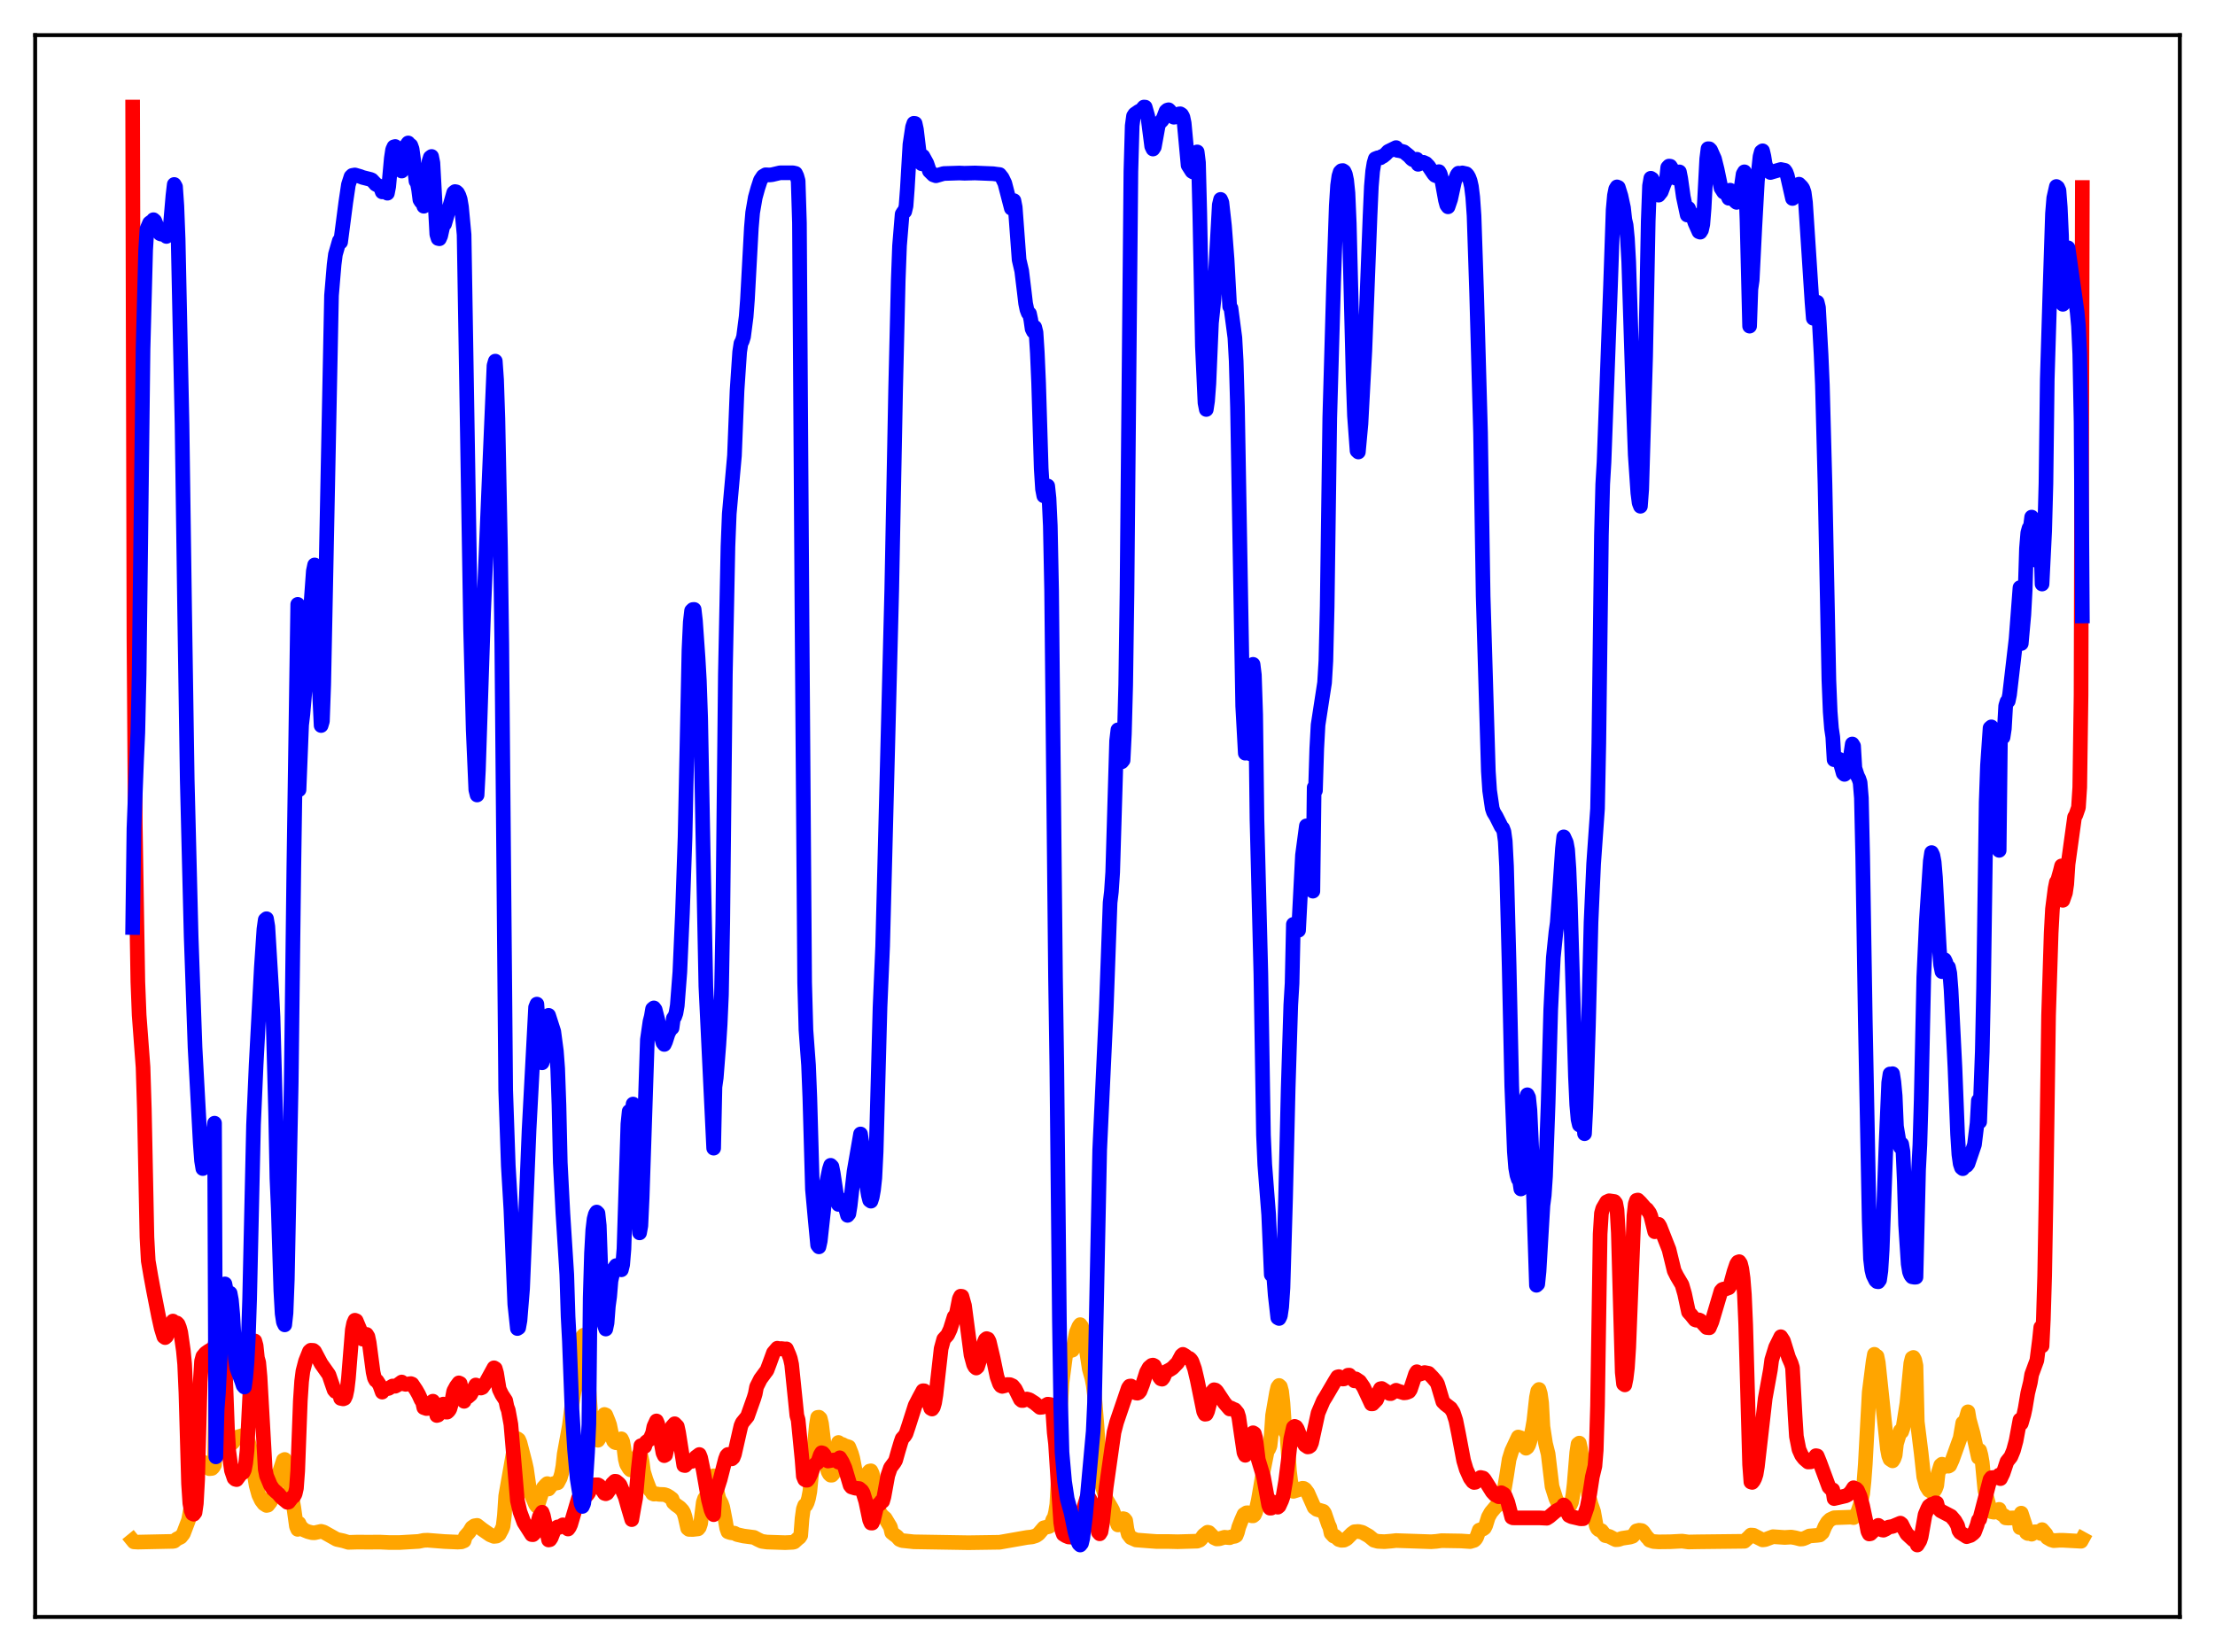 <?xml version="1.0" encoding="utf-8" standalone="no"?>
<!DOCTYPE svg PUBLIC "-//W3C//DTD SVG 1.1//EN"
  "http://www.w3.org/Graphics/SVG/1.1/DTD/svg11.dtd">
<svg xmlns:xlink="http://www.w3.org/1999/xlink" width="453.6pt" height="338.4pt" viewBox="0 0 453.6 338.4" xmlns="http://www.w3.org/2000/svg" version="1.1">
 <defs>
  <style type="text/css">*{stroke-linejoin: round; stroke-linecap: butt}</style>
 </defs>
 <g id="figure_1">
  <g id="patch_1">
   <path d="M 0 338.4 
L 453.6 338.4 
L 453.6 0 
L 0 0 
z
" style="fill: #ffffff"/>
  </g>
  <g id="axes_1">
   <g id="patch_2">
    <path d="M 7.2 331.2 
L 446.4 331.2 
L 446.4 7.2 
L 7.2 7.2 
z
" style="fill: #ffffff"/>
   </g>
   <g id="matplotlib.axis_1"/>
   <g id="matplotlib.axis_2"/>
   <g id="line2d_1">
    <path d="M 27.164 315.503 
L 27.43 315.828 
L 28.228 315.874 
L 35.415 315.724 
L 35.681 315.672 
L 36.214 315.235 
L 37.012 314.839 
L 37.545 314.172 
L 38.609 311.379 
L 40.473 301.361 
L 41.005 299.925 
L 41.271 299.549 
L 41.537 299.445 
L 41.804 299.617 
L 42.07 299.651 
L 42.602 300.383 
L 42.868 300.835 
L 43.401 300.78 
L 43.667 300.518 
L 43.933 300.035 
L 44.199 283.684 
L 45.264 288.161 
L 46.063 294.961 
L 46.595 295.637 
L 47.393 295.622 
L 47.66 295.501 
L 48.458 294.406 
L 49.789 294.011 
L 50.055 294.007 
L 50.588 294.62 
L 50.854 295.268 
L 51.12 296.24 
L 52.451 304.265 
L 52.983 306.192 
L 53.516 307.315 
L 54.048 308.023 
L 54.58 308.366 
L 54.847 308.311 
L 55.379 307.638 
L 55.911 306.471 
L 56.444 304.11 
L 56.71 302.843 
L 56.976 302.316 
L 58.041 299.078 
L 58.307 298.945 
L 58.573 299.692 
L 60.17 308.817 
L 60.703 312.657 
L 60.969 313.265 
L 61.235 312.03 
L 61.501 312.651 
L 62.3 313.414 
L 63.098 313.74 
L 63.897 313.946 
L 64.429 313.966 
L 65.76 313.671 
L 66.292 313.821 
L 68.954 315.314 
L 70.285 315.603 
L 71.35 315.925 
L 73.213 315.872 
L 75.609 315.888 
L 77.738 315.869 
L 79.601 315.955 
L 81.731 315.965 
L 85.724 315.734 
L 86.788 315.516 
L 87.587 315.488 
L 91.047 315.758 
L 92.378 315.815 
L 93.709 315.873 
L 94.508 315.826 
L 95.04 315.612 
L 95.306 314.697 
L 96.105 313.788 
L 96.637 312.9 
L 97.169 312.532 
L 97.702 312.447 
L 98.767 313.28 
L 100.364 314.387 
L 101.162 314.706 
L 101.695 314.649 
L 102.227 314.285 
L 102.759 313.295 
L 103.025 312.657 
L 103.292 310.43 
L 103.558 306.418 
L 104.623 300.379 
L 105.421 295.826 
L 105.953 294.702 
L 106.22 294.897 
L 106.486 295.524 
L 107.551 299.646 
L 107.817 300.846 
L 108.349 304.554 
L 108.615 305.7 
L 109.68 308.171 
L 109.946 308.524 
L 110.212 308.081 
L 111.277 304.723 
L 111.809 304.132 
L 112.076 303.894 
L 112.342 304.994 
L 112.874 304.286 
L 113.407 303.877 
L 114.205 303.733 
L 114.737 302.728 
L 115.004 301.808 
L 115.27 300.338 
L 115.536 297.854 
L 116.601 291.99 
L 117.133 287.709 
L 117.665 284.357 
L 118.464 279.884 
L 119.263 273.805 
L 119.529 273.492 
L 119.795 274.532 
L 120.061 277.207 
L 121.126 291.732 
L 122.191 294.711 
L 122.457 295.012 
L 122.723 294.592 
L 123.255 292.072 
L 123.521 290.334 
L 123.788 289.725 
L 124.054 289.833 
L 124.586 291.132 
L 124.852 291.879 
L 125.385 294.493 
L 125.651 295.179 
L 125.917 295.439 
L 126.183 295.531 
L 127.248 294.716 
L 127.514 295.251 
L 127.78 296.711 
L 128.047 298.857 
L 128.313 299.916 
L 128.845 300.805 
L 129.111 301.077 
L 129.644 300.592 
L 130.442 298.729 
L 130.708 298.092 
L 130.975 297.756 
L 131.241 298.158 
L 131.507 299.407 
L 131.773 301.407 
L 132.305 303.126 
L 133.104 305.207 
L 133.37 305.467 
L 133.636 305.936 
L 133.903 306.047 
L 134.435 306.002 
L 134.967 306.091 
L 136.032 306.132 
L 136.564 306.311 
L 137.097 306.635 
L 137.629 307.036 
L 137.895 307.771 
L 138.428 308.251 
L 139.226 308.815 
L 139.759 309.384 
L 140.025 309.854 
L 140.291 310.689 
L 140.823 313.057 
L 141.089 313.271 
L 141.888 313.289 
L 142.953 313.166 
L 143.219 312.839 
L 143.485 312.04 
L 144.017 307.737 
L 144.284 306.958 
L 145.082 305.921 
L 145.881 302.721 
L 146.147 302.295 
L 146.413 304.02 
L 146.679 304.762 
L 147.212 306.97 
L 147.744 307.957 
L 148.01 308.73 
L 148.543 311.457 
L 148.809 313.009 
L 149.075 313.761 
L 149.607 313.942 
L 150.406 314.051 
L 150.938 314.329 
L 152.269 314.63 
L 154.399 314.908 
L 155.197 315.338 
L 155.996 315.714 
L 157.06 315.865 
L 160.787 315.987 
L 162.384 315.912 
L 162.65 315.836 
L 163.449 315.112 
L 163.715 314.916 
L 163.981 314.507 
L 164.247 311.026 
L 164.513 309.101 
L 164.78 308.36 
L 165.046 308.304 
L 165.312 307.773 
L 165.578 306.907 
L 165.844 305.516 
L 167.175 291.952 
L 167.441 290.326 
L 167.708 290.287 
L 167.974 290.537 
L 168.24 291.61 
L 169.305 300.338 
L 169.571 301.423 
L 169.837 301.915 
L 170.103 302.169 
L 170.369 302.166 
L 170.636 301.873 
L 170.902 300.975 
L 171.7 295.47 
L 171.967 296.249 
L 172.233 295.923 
L 172.499 295.86 
L 173.031 296.14 
L 173.83 296.389 
L 174.362 297.733 
L 174.628 298.653 
L 175.693 304.118 
L 176.225 304.899 
L 176.492 304.689 
L 176.758 304.302 
L 177.29 302.993 
L 177.823 301.619 
L 178.089 301.323 
L 178.355 301.273 
L 178.621 301.822 
L 178.887 302.827 
L 179.42 306.015 
L 179.952 309.171 
L 180.218 309.941 
L 180.751 310.572 
L 181.283 311.006 
L 182.348 312.788 
L 182.614 313.924 
L 183.146 314.345 
L 183.679 314.736 
L 184.211 315.337 
L 184.743 315.558 
L 187.139 315.814 
L 198.319 315.998 
L 204.707 315.906 
L 210.297 314.924 
L 211.361 314.808 
L 212.16 314.561 
L 212.692 314.195 
L 213.757 312.943 
L 214.822 312.687 
L 215.088 312.506 
L 215.354 312.015 
L 215.62 311.244 
L 215.887 310.875 
L 216.153 309.815 
L 216.419 308.168 
L 216.685 303.385 
L 217.217 287.511 
L 217.484 283.207 
L 218.282 277.181 
L 218.548 276.726 
L 218.815 276.79 
L 219.613 276.553 
L 219.879 275.658 
L 220.412 272.945 
L 220.944 271.682 
L 221.21 271.331 
L 221.476 271.683 
L 221.743 272.491 
L 222.275 275.319 
L 223.073 280.414 
L 223.606 282.301 
L 223.872 283.715 
L 224.138 285.85 
L 224.671 292.378 
L 225.203 300.65 
L 225.735 304.517 
L 226.268 306.144 
L 226.534 307.058 
L 227.599 308.867 
L 227.865 309.361 
L 228.929 312.361 
L 229.196 312.27 
L 229.462 312.009 
L 229.994 311.067 
L 230.26 311.137 
L 230.527 311.467 
L 230.793 313.258 
L 231.059 314.264 
L 231.591 314.961 
L 232.656 315.437 
L 235.584 315.663 
L 236.915 315.758 
L 239.044 315.748 
L 241.174 315.799 
L 245.167 315.683 
L 245.699 315.482 
L 245.965 315.227 
L 246.497 314.471 
L 247.296 313.852 
L 247.562 313.907 
L 248.627 314.979 
L 249.159 315.228 
L 249.692 315.195 
L 250.756 314.881 
L 251.821 314.973 
L 252.087 314.812 
L 252.886 314.675 
L 253.152 314.526 
L 253.418 313.841 
L 253.684 312.793 
L 254.217 311.423 
L 254.749 310.211 
L 255.281 309.872 
L 255.548 309.864 
L 256.08 310.203 
L 256.346 310.488 
L 256.612 310.5 
L 256.879 310.283 
L 257.145 309.703 
L 257.677 307.296 
L 258.742 301.084 
L 259.54 297.069 
L 259.807 296.81 
L 260.073 296.199 
L 260.339 293.879 
L 260.605 289.907 
L 261.404 285.27 
L 261.67 284.149 
L 261.936 283.792 
L 262.202 284.035 
L 262.468 285.03 
L 262.735 287.409 
L 263.001 291.367 
L 263.267 293.379 
L 263.533 293.397 
L 264.065 301.331 
L 264.332 303.521 
L 264.864 305.48 
L 265.929 305.15 
L 266.727 304.848 
L 266.993 304.877 
L 267.26 305.056 
L 267.792 305.76 
L 269.123 308.769 
L 269.655 309.176 
L 270.986 309.574 
L 271.252 309.945 
L 272.051 312.282 
L 272.317 312.822 
L 272.583 314.065 
L 273.116 314.643 
L 273.382 314.645 
L 274.18 315.357 
L 274.713 315.51 
L 275.245 315.472 
L 275.777 315.199 
L 276.842 314.14 
L 277.375 313.752 
L 278.173 313.694 
L 278.972 313.869 
L 280.303 314.622 
L 281.367 315.496 
L 282.166 315.719 
L 283.497 315.783 
L 284.828 315.676 
L 285.892 315.558 
L 293.079 315.8 
L 294.144 315.721 
L 295.209 315.577 
L 299.201 315.643 
L 301.065 315.767 
L 301.863 315.529 
L 302.129 315.306 
L 302.396 314.885 
L 302.928 313.421 
L 303.46 313.236 
L 303.727 313.177 
L 303.993 312.977 
L 304.259 312.451 
L 304.791 310.743 
L 305.324 309.793 
L 306.388 308.525 
L 307.187 308.039 
L 307.985 305.488 
L 308.518 302.327 
L 309.05 298.911 
L 309.583 297.194 
L 310.913 294.35 
L 311.446 294.52 
L 311.712 295.666 
L 312.511 296.647 
L 312.777 296.443 
L 313.043 295.982 
L 313.309 295.168 
L 313.841 292.606 
L 314.108 291.057 
L 314.64 286.229 
L 314.906 284.927 
L 315.172 284.61 
L 315.439 285.486 
L 315.705 287.374 
L 315.971 292.228 
L 316.503 295.678 
L 317.036 297.822 
L 317.834 304.48 
L 318.633 307.001 
L 319.165 308.091 
L 320.23 309.285 
L 320.496 309.33 
L 321.028 308.797 
L 321.561 308.275 
L 321.827 307.699 
L 322.093 306.306 
L 322.359 303.994 
L 322.892 297.516 
L 323.158 295.8 
L 323.424 295.595 
L 323.69 296.811 
L 324.223 300.739 
L 324.489 300.392 
L 325.287 306.124 
L 325.82 308.1 
L 326.352 309.601 
L 326.884 312.565 
L 327.151 313.097 
L 327.417 313.34 
L 327.949 313.521 
L 328.748 314.543 
L 329.546 314.707 
L 330.345 315.128 
L 330.877 315.382 
L 331.409 315.353 
L 332.208 315.093 
L 333.805 314.852 
L 334.337 314.68 
L 334.604 314.398 
L 335.136 313.574 
L 335.668 313.442 
L 336.201 313.512 
L 336.467 313.717 
L 337.265 314.862 
L 337.532 315.096 
L 337.798 315.482 
L 338.596 315.753 
L 339.661 315.827 
L 342.057 315.8 
L 344.452 315.672 
L 345.783 315.852 
L 347.647 315.815 
L 357.229 315.706 
L 358.028 314.975 
L 358.56 314.425 
L 359.092 314.468 
L 360.157 315.025 
L 360.956 315.425 
L 361.488 315.362 
L 363.085 314.763 
L 365.481 314.924 
L 366.812 314.845 
L 367.61 314.982 
L 368.675 315.252 
L 369.207 315.218 
L 369.74 315.012 
L 370.538 314.623 
L 372.135 314.49 
L 372.668 314.417 
L 373.2 313.938 
L 373.732 312.656 
L 374.265 311.762 
L 374.797 311.263 
L 375.596 310.888 
L 379.056 310.759 
L 379.588 310.859 
L 380.387 309.867 
L 380.919 308.296 
L 381.452 305.972 
L 381.718 303.485 
L 381.984 299.943 
L 382.783 285.193 
L 383.581 278.911 
L 383.847 277.405 
L 384.113 277.878 
L 384.38 277.823 
L 384.646 279.11 
L 386.509 296.773 
L 386.775 298.189 
L 387.041 298.881 
L 387.574 299.234 
L 387.84 298.809 
L 388.106 298.074 
L 388.372 295.722 
L 389.171 293.061 
L 389.437 293.264 
L 389.703 292.502 
L 390.502 287.46 
L 391.3 279.256 
L 391.567 278.187 
L 391.833 278.05 
L 392.099 278.53 
L 392.365 279.748 
L 392.631 291.221 
L 393.43 297.643 
L 393.962 302.522 
L 394.495 304.416 
L 395.027 305.275 
L 395.559 305.569 
L 396.092 305.388 
L 396.358 304.968 
L 396.624 304.262 
L 396.89 301.865 
L 397.423 300.135 
L 397.689 299.913 
L 397.955 300.294 
L 398.221 300.401 
L 398.753 300.18 
L 399.02 300.319 
L 399.286 300.166 
L 399.818 298.993 
L 401.415 294.553 
L 401.948 291.462 
L 402.214 291.976 
L 403.012 289.188 
L 403.279 290.787 
L 404.077 293.677 
L 405.142 298.532 
L 405.408 297.092 
L 405.674 298.078 
L 405.94 299.579 
L 406.473 305.25 
L 407.537 309.213 
L 407.804 309.652 
L 408.336 309.752 
L 408.868 309.511 
L 409.401 309.167 
L 409.667 309.997 
L 410.465 310.492 
L 410.732 310.914 
L 411.264 310.953 
L 412.861 310.895 
L 413.393 311.036 
L 413.66 312.908 
L 413.926 309.943 
L 414.724 312.388 
L 414.991 313.942 
L 415.257 314.111 
L 415.789 313.982 
L 416.055 314.258 
L 416.321 314.107 
L 416.588 313.769 
L 417.386 313.736 
L 417.652 313.803 
L 417.919 314.112 
L 418.185 313.32 
L 418.983 314.25 
L 419.249 314.957 
L 420.048 315.419 
L 420.58 315.578 
L 421.645 315.506 
L 422.444 315.498 
L 426.17 315.702 
L 426.436 315.219 
L 426.436 315.219 
" clip-path="url(#p7ef2885927)" style="fill: none; stroke: #ffa500; stroke-width: 3; stroke-linecap: square"/>
   </g>
   <g id="line2d_2">
    <path d="M 27.164 21.927 
L 27.43 130.677 
L 27.696 168.628 
L 28.228 201.077 
L 28.495 207.927 
L 29.293 218.599 
L 29.559 227.158 
L 30.092 253.429 
L 30.358 258.255 
L 30.89 261.381 
L 31.423 264.266 
L 32.487 269.691 
L 33.02 272.076 
L 33.552 273.799 
L 33.818 273.988 
L 34.084 273.748 
L 35.415 270.597 
L 35.681 271.317 
L 35.948 270.992 
L 36.214 270.986 
L 36.48 271.252 
L 36.746 271.922 
L 37.012 272.908 
L 37.545 276.62 
L 37.811 279.417 
L 38.077 285.36 
L 38.609 303.894 
L 38.876 307.903 
L 39.142 309.372 
L 39.408 310.045 
L 39.674 310.168 
L 39.94 309.816 
L 40.207 307.938 
L 40.473 303.092 
L 41.005 283.102 
L 41.271 278.809 
L 41.537 277.836 
L 42.07 277.194 
L 42.602 276.816 
L 43.135 276.491 
L 43.933 275.995 
L 44.199 274.415 
L 44.732 273.884 
L 45.264 273.446 
L 45.53 273.612 
L 45.796 274.837 
L 46.063 278.694 
L 46.595 292.928 
L 46.861 297.326 
L 47.393 301.191 
L 47.926 302.769 
L 48.192 303.005 
L 48.458 303.072 
L 49.257 301.986 
L 49.789 301.612 
L 50.055 301.06 
L 50.321 299.655 
L 50.588 297.153 
L 51.652 275.729 
L 51.919 274.638 
L 52.185 274.675 
L 52.451 275.633 
L 52.717 278.15 
L 52.983 279.082 
L 53.249 282.007 
L 54.314 300.923 
L 54.58 302.294 
L 55.379 304.209 
L 55.911 305.006 
L 56.444 305.515 
L 56.976 305.957 
L 57.508 306.605 
L 58.307 307.283 
L 58.839 307.724 
L 59.105 307.679 
L 59.904 306.633 
L 60.17 306.49 
L 60.436 306.014 
L 60.703 304.858 
L 60.969 301.274 
L 61.501 286.949 
L 61.767 282.949 
L 62.033 280.855 
L 62.566 278.804 
L 63.364 276.811 
L 63.631 276.577 
L 64.163 276.603 
L 64.429 276.828 
L 65.76 279.337 
L 67.357 281.601 
L 67.889 283.178 
L 68.422 284.709 
L 68.688 285.024 
L 69.487 285.304 
L 69.753 286.429 
L 70.285 286.54 
L 70.551 286.439 
L 70.817 285.86 
L 71.084 284.604 
L 71.35 282.364 
L 72.148 272.399 
L 72.415 271.059 
L 72.681 270.427 
L 72.947 270.528 
L 73.745 272.427 
L 74.012 273.819 
L 74.278 274.31 
L 74.544 274.162 
L 75.076 273.333 
L 75.343 273.777 
L 75.609 275.03 
L 76.407 281.064 
L 76.673 282.24 
L 76.94 282.739 
L 77.206 282.855 
L 77.738 283.673 
L 78.271 285.151 
L 78.537 284.701 
L 79.069 284.506 
L 79.601 284.389 
L 80.4 283.898 
L 80.932 283.949 
L 81.465 283.666 
L 82.263 283.084 
L 82.529 283.428 
L 83.062 283.558 
L 84.127 283.405 
L 84.393 283.505 
L 85.191 284.693 
L 85.724 285.629 
L 86.256 286.784 
L 86.522 287.114 
L 86.788 288.329 
L 87.321 288.517 
L 87.587 288.496 
L 87.853 288.3 
L 88.652 287.008 
L 88.918 287.429 
L 89.45 289.941 
L 89.716 289.866 
L 90.781 287.606 
L 91.047 288.933 
L 91.313 289.251 
L 91.58 289.254 
L 91.846 289.019 
L 92.112 288.625 
L 92.378 287.736 
L 92.911 284.947 
L 93.443 283.97 
L 93.975 283.259 
L 94.241 283.385 
L 95.04 287.041 
L 95.306 286.282 
L 95.572 286.084 
L 95.839 286.11 
L 96.371 285.655 
L 97.436 283.689 
L 97.702 283.812 
L 98.234 284.29 
L 98.5 284.321 
L 98.767 284.209 
L 99.565 283.083 
L 101.162 280.17 
L 101.428 280.33 
L 101.695 281.265 
L 102.227 284.539 
L 102.759 285.645 
L 103.558 286.873 
L 103.824 288.153 
L 104.09 288.851 
L 104.623 291.755 
L 105.953 307.369 
L 106.486 309.667 
L 107.284 311.826 
L 108.881 314.335 
L 109.148 314.355 
L 109.414 314.093 
L 109.68 313.576 
L 110.479 310.584 
L 111.011 309.75 
L 111.277 310.473 
L 112.342 315.441 
L 112.608 315.385 
L 112.874 314.998 
L 113.407 313.64 
L 113.939 312.917 
L 114.205 312.759 
L 114.471 312.867 
L 115.27 312.338 
L 115.802 312.807 
L 116.335 313.199 
L 116.601 312.836 
L 116.867 312.255 
L 118.464 306.868 
L 118.996 306.615 
L 119.529 306.637 
L 119.795 306.675 
L 120.327 306.11 
L 120.593 305.701 
L 120.86 304.876 
L 121.658 304.149 
L 122.457 304.143 
L 122.723 304.291 
L 123.788 305.893 
L 124.054 305.975 
L 124.32 305.849 
L 124.852 305.077 
L 125.385 303.93 
L 125.917 303.409 
L 126.183 303.435 
L 126.716 303.871 
L 126.982 304.173 
L 128.047 306.669 
L 128.579 308.583 
L 129.377 311.274 
L 129.91 308.243 
L 130.176 306.83 
L 130.708 300.917 
L 131.241 296.125 
L 131.507 296.344 
L 131.773 296.238 
L 132.039 296.274 
L 132.305 295.402 
L 133.104 294.775 
L 133.636 293.54 
L 133.903 292.219 
L 134.435 291.055 
L 134.701 291.671 
L 135.766 297.607 
L 136.032 298.168 
L 136.298 298.021 
L 137.097 294.46 
L 137.363 292.986 
L 137.629 292.227 
L 138.161 291.629 
L 138.694 292.171 
L 138.96 293.383 
L 140.025 300.145 
L 140.291 300.197 
L 141.089 299.366 
L 141.622 299.357 
L 141.888 299.278 
L 142.42 298.533 
L 143.219 297.934 
L 143.485 298.605 
L 144.017 301.16 
L 145.082 307.233 
L 145.615 309.29 
L 145.881 309.916 
L 146.147 310.257 
L 146.413 306.019 
L 146.945 304.7 
L 147.478 303.041 
L 148.543 298.894 
L 148.809 298.193 
L 149.075 297.918 
L 149.873 298.819 
L 150.14 298.565 
L 150.406 297.879 
L 151.471 293.187 
L 151.737 292.051 
L 152.003 291.434 
L 153.068 290.132 
L 154.399 286.373 
L 154.665 285.486 
L 154.931 284.081 
L 155.729 282.49 
L 156.794 281.04 
L 157.06 280.702 
L 157.593 279.283 
L 158.391 277.094 
L 159.19 276.157 
L 159.722 276.317 
L 159.988 276.223 
L 160.787 276.322 
L 161.053 276.291 
L 161.585 277.528 
L 161.852 278.28 
L 162.118 279.489 
L 162.916 287.277 
L 163.183 289.938 
L 163.449 290.852 
L 164.247 298.969 
L 164.513 302.405 
L 164.78 303.048 
L 165.046 303.197 
L 165.312 303.197 
L 165.578 302.896 
L 166.111 301.766 
L 166.643 300.35 
L 166.909 299.983 
L 167.441 299.584 
L 167.974 298.029 
L 168.24 297.569 
L 168.506 297.65 
L 168.772 297.95 
L 169.305 299.016 
L 169.571 299.272 
L 170.636 299.068 
L 171.168 299.035 
L 171.434 299.202 
L 171.7 299.5 
L 171.967 298.602 
L 172.499 299.467 
L 173.031 300.669 
L 174.096 304.251 
L 174.362 304.583 
L 175.161 304.829 
L 175.959 304.905 
L 176.492 305.357 
L 176.758 305.799 
L 177.29 307.541 
L 178.089 311.361 
L 178.355 311.971 
L 178.621 311.98 
L 178.887 311.337 
L 179.42 309.092 
L 179.686 308.378 
L 179.952 308.099 
L 180.218 308.056 
L 180.484 307.504 
L 180.751 307.513 
L 181.017 306.599 
L 181.815 302.219 
L 182.348 300.653 
L 183.146 299.579 
L 183.412 299.124 
L 183.945 297.231 
L 184.477 295.451 
L 184.743 294.687 
L 185.276 294.093 
L 185.542 293.658 
L 186.074 292.057 
L 187.405 287.893 
L 188.204 286.342 
L 189.002 284.87 
L 189.268 284.881 
L 189.535 285.288 
L 190.599 288.475 
L 190.865 288.619 
L 191.132 288.244 
L 191.398 287.33 
L 191.664 285.698 
L 192.729 276.246 
L 193.261 274.308 
L 194.06 273.424 
L 194.592 272.281 
L 195.391 269.727 
L 195.657 269.59 
L 195.923 268.717 
L 196.455 266.032 
L 196.721 265.501 
L 196.988 265.538 
L 197.52 267.421 
L 198.319 273.487 
L 198.851 277.559 
L 199.383 279.515 
L 199.649 279.989 
L 199.916 280.219 
L 200.182 279.983 
L 200.714 278.329 
L 201.513 275.037 
L 201.779 274.401 
L 202.045 274.19 
L 202.311 274.279 
L 202.577 274.784 
L 203.376 278.167 
L 204.175 282.012 
L 204.707 283.49 
L 204.973 283.854 
L 205.239 283.977 
L 205.772 283.847 
L 206.304 283.603 
L 206.836 283.622 
L 207.369 283.865 
L 207.901 284.506 
L 208.966 286.648 
L 209.232 286.873 
L 209.498 286.873 
L 210.297 286.565 
L 210.829 286.715 
L 211.894 287.395 
L 212.959 288.286 
L 213.491 288.237 
L 214.556 287.621 
L 215.088 287.697 
L 215.354 288.051 
L 215.62 289.508 
L 215.887 293.453 
L 216.153 295.696 
L 216.685 303.943 
L 217.217 311.847 
L 217.484 313.543 
L 217.75 314.271 
L 218.282 314.6 
L 218.815 314.822 
L 219.879 314.886 
L 220.412 313.82 
L 221.21 311.246 
L 222.541 306.903 
L 222.807 306.733 
L 223.073 306.878 
L 223.34 307.364 
L 223.872 309.274 
L 224.937 313.874 
L 225.203 314.18 
L 225.469 313.751 
L 225.735 312.184 
L 226.534 304.634 
L 228.131 293.387 
L 228.663 291.338 
L 231.059 284.307 
L 231.325 283.93 
L 231.591 283.894 
L 231.857 284.132 
L 232.656 285.331 
L 232.922 285.371 
L 233.188 285.254 
L 233.455 284.941 
L 233.987 283.58 
L 234.785 281.081 
L 235.318 280.122 
L 235.85 279.671 
L 236.116 279.618 
L 236.383 279.748 
L 236.915 280.895 
L 237.447 282.074 
L 237.713 282.428 
L 237.98 282.503 
L 238.246 282.175 
L 238.778 280.981 
L 239.577 280.553 
L 240.109 280.212 
L 241.174 279.12 
L 241.972 277.636 
L 242.239 277.416 
L 242.771 277.732 
L 243.303 278.205 
L 243.569 278.234 
L 243.836 278.479 
L 244.102 278.877 
L 244.634 280.379 
L 245.167 282.629 
L 246.497 289.156 
L 246.764 289.679 
L 247.03 289.647 
L 247.296 289.078 
L 248.361 284.968 
L 248.627 284.664 
L 248.893 284.727 
L 249.159 284.964 
L 250.756 287.376 
L 251.821 288.608 
L 252.087 288.402 
L 252.62 288.668 
L 252.886 288.765 
L 253.418 289.414 
L 253.684 290.258 
L 254.217 293.969 
L 254.749 297.551 
L 255.015 298.094 
L 255.281 297.7 
L 255.814 295.971 
L 256.346 293.704 
L 256.612 293.479 
L 256.879 293.648 
L 257.145 294.604 
L 257.677 298.968 
L 258.742 302.473 
L 259.807 308.308 
L 260.073 308.925 
L 260.339 308.914 
L 260.605 307.619 
L 261.404 308.463 
L 261.67 308.723 
L 261.936 308.503 
L 262.468 307.345 
L 262.735 306.574 
L 263.267 303.434 
L 263.799 299.256 
L 264.332 294.721 
L 264.864 292.37 
L 265.13 292.166 
L 265.396 292.284 
L 265.663 292.693 
L 266.461 294.719 
L 267.26 296.026 
L 267.792 296.383 
L 268.058 296.343 
L 268.324 296.153 
L 268.591 295.544 
L 269.921 289.441 
L 270.986 286.938 
L 271.519 286.079 
L 272.317 284.719 
L 273.382 282.902 
L 273.914 282.042 
L 274.18 281.979 
L 274.713 282.361 
L 274.979 282.472 
L 275.245 282.447 
L 275.511 282.268 
L 276.044 281.688 
L 276.31 281.671 
L 276.842 282.274 
L 277.375 282.853 
L 277.641 282.439 
L 278.439 282.973 
L 279.238 284.141 
L 280.835 287.568 
L 281.101 287.555 
L 281.9 286.728 
L 282.166 286.088 
L 282.432 284.974 
L 282.698 284.455 
L 282.964 284.412 
L 284.029 285.111 
L 284.561 285.446 
L 284.828 285.464 
L 285.36 285.126 
L 285.892 284.77 
L 286.425 284.976 
L 287.489 285.306 
L 288.022 285.252 
L 288.554 285.033 
L 288.82 284.639 
L 289.353 283.048 
L 289.885 281.417 
L 290.151 280.977 
L 290.417 281.584 
L 291.748 281.146 
L 292.547 281.299 
L 293.345 282.114 
L 294.144 283.044 
L 294.41 283.54 
L 295.475 287.115 
L 296.007 287.646 
L 297.072 288.464 
L 297.604 289.303 
L 298.137 290.943 
L 298.669 293.562 
L 299.734 299.19 
L 300.266 300.973 
L 301.065 302.755 
L 301.597 303.485 
L 301.863 303.661 
L 302.129 303.624 
L 303.194 302.633 
L 303.727 302.757 
L 303.993 303.045 
L 305.59 305.586 
L 306.122 306.158 
L 306.921 306.582 
L 307.187 306.56 
L 307.453 305.759 
L 307.985 306.066 
L 308.252 306.414 
L 308.784 307.742 
L 309.583 310.795 
L 309.849 310.914 
L 315.172 310.912 
L 316.769 310.988 
L 317.302 310.646 
L 318.633 309.513 
L 319.964 308.787 
L 320.23 308.27 
L 320.496 308.524 
L 321.295 310.414 
L 321.827 310.671 
L 323.69 311.104 
L 324.223 311.08 
L 325.021 308.741 
L 325.553 305.982 
L 326.086 302.514 
L 326.618 300.306 
L 326.884 297.063 
L 327.151 287.929 
L 327.683 252.775 
L 327.949 248.528 
L 328.215 247.563 
L 329.014 246.193 
L 329.546 245.955 
L 330.611 246.114 
L 330.877 246.457 
L 331.143 247.855 
L 331.409 252.529 
L 332.208 281.114 
L 332.474 283.48 
L 332.74 283.67 
L 333.007 282.357 
L 333.273 280.168 
L 333.539 276.038 
L 334.604 249.063 
L 334.87 246.635 
L 335.136 245.868 
L 335.402 245.808 
L 335.935 246.324 
L 336.999 247.551 
L 337.265 247.716 
L 337.798 248.448 
L 338.064 249.088 
L 338.863 252.304 
L 339.395 250.762 
L 339.661 250.776 
L 339.927 251.219 
L 341.791 255.956 
L 342.855 260.309 
L 343.388 261.371 
L 344.452 263.172 
L 344.985 265.022 
L 345.783 268.752 
L 346.316 269.335 
L 347.114 270.331 
L 347.38 270.423 
L 347.913 270.356 
L 348.179 270.47 
L 349.51 271.924 
L 350.042 271.976 
L 350.575 270.714 
L 352.438 264.443 
L 352.704 264.137 
L 352.97 264.038 
L 353.236 264.07 
L 354.035 263.779 
L 354.301 263.376 
L 355.1 260.477 
L 355.632 258.911 
L 355.898 258.526 
L 356.164 258.432 
L 356.431 258.84 
L 356.697 259.893 
L 356.963 261.821 
L 357.229 265.181 
L 357.495 271.335 
L 358.294 300.008 
L 358.56 303.565 
L 358.826 303.648 
L 359.092 303.321 
L 359.359 302.794 
L 359.625 301.982 
L 359.891 300.385 
L 361.488 286.44 
L 362.553 280.59 
L 362.819 278.544 
L 363.617 275.958 
L 364.682 273.805 
L 365.215 274.632 
L 365.747 276.342 
L 366.279 278.067 
L 366.812 279.268 
L 367.078 280.144 
L 367.61 290.012 
L 367.876 294.217 
L 368.409 296.905 
L 368.941 298.09 
L 369.473 298.781 
L 370.272 299.469 
L 370.804 299.44 
L 371.337 299.045 
L 371.869 298.172 
L 372.135 298.221 
L 372.668 299.538 
L 374.531 304.571 
L 375.063 305.113 
L 375.329 305.16 
L 375.596 306.959 
L 377.991 306.399 
L 378.524 306.114 
L 379.056 305.579 
L 379.588 304.738 
L 379.855 305.038 
L 380.121 304.977 
L 380.387 305.261 
L 380.919 306.458 
L 381.452 308.478 
L 382.25 312.264 
L 382.516 313.676 
L 382.783 314.212 
L 383.049 314.16 
L 383.847 313.385 
L 384.646 312.442 
L 384.912 312.63 
L 385.178 313.177 
L 385.444 313.396 
L 385.711 313.434 
L 386.243 313.18 
L 386.775 312.801 
L 387.574 312.663 
L 389.171 311.99 
L 389.437 312.205 
L 389.969 313.272 
L 390.502 314.216 
L 391.833 315.445 
L 392.099 315.536 
L 392.365 315.457 
L 392.631 316.473 
L 393.164 315.603 
L 393.43 314.768 
L 394.228 310.259 
L 394.761 309.005 
L 395.027 308.507 
L 395.559 308.137 
L 395.825 308.132 
L 396.358 307.825 
L 396.624 307.869 
L 396.89 308.899 
L 397.423 309.468 
L 399.552 310.581 
L 400.351 311.518 
L 400.883 312.468 
L 401.149 313.505 
L 401.415 313.903 
L 402.746 314.761 
L 403.545 314.501 
L 404.077 314.103 
L 404.343 313.818 
L 404.876 312.409 
L 405.142 311.395 
L 405.408 311.212 
L 407.537 303.036 
L 407.804 302.682 
L 408.336 302.63 
L 408.602 302.726 
L 409.135 302.453 
L 409.401 302.139 
L 409.667 302.875 
L 410.199 301.773 
L 410.998 299.388 
L 411.796 298.387 
L 412.329 297.092 
L 412.861 295.122 
L 413.66 290.838 
L 413.926 291.567 
L 414.458 289.733 
L 414.724 288.497 
L 415.257 285.33 
L 415.789 283.153 
L 416.055 281.546 
L 417.12 278.648 
L 417.652 274.447 
L 417.919 271.879 
L 418.185 275.691 
L 418.451 270.219 
L 418.717 261.362 
L 418.983 246.225 
L 419.516 208.001 
L 420.048 191.113 
L 420.314 186.179 
L 420.847 182.003 
L 421.113 180.687 
L 421.379 180.335 
L 421.911 178.435 
L 422.177 177.363 
L 422.444 184.419 
L 422.976 182.894 
L 423.242 181.084 
L 423.508 177.01 
L 424.839 167.373 
L 425.105 166.935 
L 425.638 165.397 
L 425.904 161.288 
L 426.17 142.375 
L 426.436 38.406 
L 426.436 38.406 
" clip-path="url(#p7ef2885927)" style="fill: none; stroke: #ff0000; stroke-width: 3; stroke-linecap: square"/>
   </g>
   <g id="line2d_3">
    <path d="M 27.164 189.986 
L 27.43 169.726 
L 27.962 155.906 
L 28.228 150.029 
L 28.495 137.977 
L 29.293 71.457 
L 29.825 51.233 
L 30.092 46.913 
L 30.624 45.68 
L 30.89 45.48 
L 31.156 45.57 
L 31.423 45 
L 31.689 45.233 
L 32.753 47.862 
L 33.02 47.962 
L 33.286 47.768 
L 33.552 48.084 
L 33.818 48.175 
L 34.084 48.432 
L 34.617 47.941 
L 34.883 46.203 
L 35.415 40.055 
L 35.681 37.783 
L 35.948 38.254 
L 36.214 42.079 
L 36.48 48.995 
L 37.279 86.987 
L 37.811 125.038 
L 38.343 159.787 
L 39.142 191.784 
L 39.94 214.523 
L 41.005 234.147 
L 41.271 237.754 
L 41.537 239.363 
L 41.804 238.901 
L 42.07 238.874 
L 42.602 236.375 
L 42.868 234.508 
L 43.667 232.446 
L 43.933 230.063 
L 44.199 298.414 
L 44.465 288.737 
L 44.732 285.334 
L 45.264 274.728 
L 45.796 265.891 
L 46.063 262.988 
L 46.329 264.336 
L 46.595 264.57 
L 46.861 265.2 
L 47.127 264.881 
L 47.393 266.287 
L 47.66 269.223 
L 48.192 278.219 
L 48.458 280.142 
L 48.991 281.587 
L 49.523 282.981 
L 49.789 283.803 
L 50.055 284.111 
L 50.321 282.158 
L 50.588 279.053 
L 50.854 274.09 
L 51.12 266.082 
L 51.919 230.392 
L 52.451 218.131 
L 53.516 198.193 
L 54.048 190.311 
L 54.314 188.407 
L 54.58 188.181 
L 54.847 189.764 
L 55.645 202.962 
L 55.911 208.304 
L 56.444 227.977 
L 56.71 241.355 
L 56.976 247.436 
L 57.508 264.345 
L 57.775 269.066 
L 58.041 270.824 
L 58.307 271.379 
L 58.573 268.95 
L 58.839 262.072 
L 59.638 221.786 
L 60.17 177.984 
L 60.969 123.792 
L 61.235 161.771 
L 61.767 148.482 
L 62.033 146.242 
L 63.098 133.979 
L 63.631 124.331 
L 64.163 116.986 
L 64.429 115.716 
L 64.695 120.561 
L 65.494 143.074 
L 65.76 148.61 
L 66.026 147.733 
L 66.292 140.237 
L 67.889 60.521 
L 68.422 54.192 
L 68.688 52.109 
L 69.487 49.33 
L 69.753 49.598 
L 70.817 41.417 
L 71.35 37.828 
L 71.882 36.177 
L 72.148 35.925 
L 72.681 35.832 
L 73.745 36.141 
L 74.278 36.346 
L 75.875 36.747 
L 76.141 36.862 
L 76.673 37.426 
L 76.94 37.739 
L 77.472 38.027 
L 77.738 38.214 
L 78.004 38.541 
L 78.271 39.308 
L 78.803 39.256 
L 79.335 39.576 
L 79.601 38.213 
L 80.134 32.401 
L 80.4 30.66 
L 80.666 30.078 
L 80.932 30.006 
L 81.199 30.636 
L 81.465 31.91 
L 81.731 34.331 
L 81.997 34.805 
L 82.263 35.04 
L 82.529 32.951 
L 82.796 32.573 
L 83.328 29.64 
L 83.594 29.28 
L 83.86 29.639 
L 84.127 29.78 
L 84.393 30.513 
L 84.659 32.451 
L 85.191 37.115 
L 85.457 37.467 
L 85.724 38.843 
L 85.99 40.915 
L 86.256 41.331 
L 86.522 41.257 
L 86.788 42.246 
L 87.055 41.3 
L 87.321 38.674 
L 87.587 34.798 
L 87.853 33.063 
L 88.119 32.233 
L 88.385 32.047 
L 88.652 33.351 
L 89.45 47.998 
L 89.716 48.847 
L 89.983 48.907 
L 90.249 48.302 
L 90.781 45.938 
L 91.047 45.882 
L 92.378 41.32 
L 92.911 39.457 
L 93.177 39.24 
L 93.443 39.293 
L 93.709 39.536 
L 93.975 40.041 
L 94.241 40.827 
L 94.508 42.381 
L 95.04 48.06 
L 96.371 128.864 
L 96.903 149.511 
L 97.436 161.773 
L 97.702 162.842 
L 97.968 157.841 
L 99.033 125.428 
L 100.364 93.521 
L 101.162 74.885 
L 101.428 73.969 
L 101.695 77.779 
L 101.961 85.738 
L 102.493 112.327 
L 102.759 131.831 
L 103.558 223.333 
L 104.09 238.763 
L 104.623 247.747 
L 105.421 267.169 
L 105.953 272.128 
L 106.22 271.961 
L 106.486 270.473 
L 107.018 263.963 
L 107.551 250.967 
L 108.349 231.417 
L 109.68 206.332 
L 109.946 205.676 
L 110.745 216.734 
L 111.011 217.698 
L 111.277 216.742 
L 111.543 214.732 
L 111.809 213.75 
L 112.076 214.194 
L 112.342 207.972 
L 113.407 211.292 
L 113.939 215.303 
L 114.205 218.866 
L 114.471 226.387 
L 114.737 238.136 
L 115.27 248.468 
L 116.068 261.037 
L 116.335 269.683 
L 116.601 274.679 
L 117.133 288.667 
L 117.665 296.969 
L 118.198 302.906 
L 118.996 307.964 
L 119.263 308.569 
L 119.529 307.969 
L 119.795 305.921 
L 120.327 297.483 
L 120.593 291.677 
L 120.86 265.792 
L 121.126 256.721 
L 121.392 251.927 
L 121.658 249.695 
L 121.924 248.688 
L 122.191 248.269 
L 122.457 248.529 
L 122.723 251.042 
L 123.255 266.099 
L 123.521 269.729 
L 123.788 271.472 
L 124.054 272.234 
L 124.32 270.977 
L 124.586 267.493 
L 124.852 265.566 
L 125.119 262.356 
L 125.651 259.984 
L 126.183 259.235 
L 126.449 259.385 
L 127.248 260.1 
L 127.514 259.041 
L 127.78 255.801 
L 128.579 230.254 
L 128.845 227.642 
L 129.111 227.446 
L 129.377 229.221 
L 129.644 226.148 
L 130.176 235.371 
L 130.708 249.105 
L 130.975 252.536 
L 131.241 251.059 
L 131.507 245.294 
L 132.572 212.958 
L 133.104 209.262 
L 133.37 208.23 
L 133.636 206.668 
L 133.903 206.449 
L 134.169 206.802 
L 134.701 208.879 
L 135.5 212.623 
L 135.766 213.604 
L 136.032 213.94 
L 136.298 213.356 
L 136.831 211.689 
L 137.363 210.691 
L 137.629 210.558 
L 137.895 208.582 
L 138.161 208.274 
L 138.428 207.523 
L 138.694 205.977 
L 139.226 199.095 
L 139.759 186.967 
L 140.291 171.427 
L 141.089 133.096 
L 141.356 127.423 
L 141.622 125.104 
L 141.888 124.849 
L 142.154 124.829 
L 142.42 127.165 
L 142.953 134.732 
L 143.219 139.387 
L 143.485 147.063 
L 144.017 175.287 
L 144.55 202.026 
L 146.147 235.185 
L 146.413 222.641 
L 146.679 220.764 
L 147.212 213.967 
L 147.478 209.804 
L 147.744 203.768 
L 148.01 188.972 
L 148.543 138.122 
L 149.075 111.916 
L 149.341 105.249 
L 150.406 93.33 
L 150.938 79.965 
L 151.471 72.086 
L 151.737 70.333 
L 152.003 69.836 
L 152.269 68.972 
L 152.801 64.858 
L 153.068 61.348 
L 153.866 46.665 
L 154.132 43.543 
L 154.665 40.455 
L 155.197 38.54 
L 155.729 36.918 
L 156.262 36.116 
L 156.794 35.799 
L 157.593 35.838 
L 158.125 35.778 
L 159.722 35.398 
L 162.384 35.393 
L 162.916 35.516 
L 163.183 36.081 
L 163.449 37.042 
L 163.715 45.657 
L 164.247 127.735 
L 164.78 201.288 
L 165.046 210.974 
L 165.578 218.197 
L 165.844 224.833 
L 166.377 243.621 
L 166.909 249.484 
L 167.441 255.042 
L 167.708 255.398 
L 167.974 254.203 
L 169.305 242.114 
L 169.837 239.517 
L 170.103 238.692 
L 170.369 238.959 
L 170.636 240.303 
L 171.434 245.604 
L 171.7 246.707 
L 171.967 245.585 
L 172.765 246.578 
L 173.031 247.026 
L 173.564 248.948 
L 173.83 248.628 
L 174.096 246.991 
L 174.895 239.952 
L 176.225 232.272 
L 176.492 234.014 
L 177.29 241.569 
L 177.823 244.82 
L 178.089 245.849 
L 178.355 246.041 
L 178.621 245.218 
L 178.887 243.719 
L 179.153 241.294 
L 179.42 235.941 
L 180.218 206.292 
L 180.751 193.855 
L 182.614 120.994 
L 183.412 79.731 
L 183.945 57.399 
L 184.211 50.338 
L 184.743 43.868 
L 185.009 43.438 
L 185.276 43.311 
L 185.542 42.198 
L 185.808 38.627 
L 186.34 29.585 
L 186.873 26.038 
L 187.139 25.255 
L 187.405 25.29 
L 187.671 26.509 
L 188.204 30.928 
L 188.736 33.545 
L 189.002 31.999 
L 189.801 33.459 
L 190.333 35.031 
L 191.132 35.815 
L 191.664 36.005 
L 193.261 35.544 
L 196.455 35.441 
L 197.52 35.488 
L 199.649 35.43 
L 203.376 35.58 
L 204.175 35.691 
L 204.707 35.752 
L 205.239 36.427 
L 205.772 37.538 
L 207.103 42.662 
L 207.635 41.09 
L 207.901 42.449 
L 208.7 53.214 
L 209.232 55.494 
L 209.764 59.852 
L 210.031 62.138 
L 210.297 63.412 
L 210.563 64.108 
L 210.829 64.243 
L 211.095 65.489 
L 211.361 67.366 
L 211.628 67.901 
L 211.894 67.02 
L 212.16 68.076 
L 212.426 72.252 
L 212.692 78.398 
L 213.225 95.993 
L 213.491 100.179 
L 213.757 101.568 
L 214.556 99.542 
L 214.822 102.037 
L 215.088 107.719 
L 215.354 120.883 
L 216.153 200.203 
L 216.419 218.318 
L 216.951 270.511 
L 217.217 287.622 
L 217.484 297.485 
L 218.016 303.477 
L 218.548 306.994 
L 219.347 309.914 
L 220.145 313.809 
L 220.678 315.633 
L 220.944 316.218 
L 221.21 316.473 
L 221.476 316.138 
L 221.743 315.026 
L 222.275 310.732 
L 223.872 293.183 
L 224.138 287.348 
L 225.203 235.508 
L 226.001 218.342 
L 226.534 206.911 
L 227.332 184.883 
L 227.599 182.635 
L 227.865 178.664 
L 228.663 151.741 
L 228.929 149.495 
L 229.728 156.046 
L 229.994 155.714 
L 230.26 150.292 
L 230.527 140.298 
L 230.793 121.398 
L 231.591 35.128 
L 231.857 25.753 
L 232.124 23.785 
L 232.39 23.375 
L 233.188 22.826 
L 233.721 22.567 
L 234.253 21.927 
L 234.519 21.942 
L 235.052 23.818 
L 235.85 29.972 
L 236.116 30.529 
L 236.383 30.116 
L 237.181 25.755 
L 237.447 25.16 
L 237.98 24.649 
L 238.246 24.181 
L 238.778 22.785 
L 239.044 22.556 
L 239.311 22.477 
L 239.577 22.73 
L 240.109 23.696 
L 240.375 24.013 
L 240.641 23.98 
L 241.44 23.336 
L 241.706 23.308 
L 241.972 23.487 
L 242.239 23.958 
L 242.505 25.222 
L 243.303 33.85 
L 244.102 35.101 
L 244.368 35.258 
L 244.634 35.072 
L 244.9 33.503 
L 245.167 31.114 
L 245.433 33.298 
L 245.699 43.721 
L 246.231 70.956 
L 246.764 82.519 
L 247.03 83.875 
L 247.296 82.113 
L 247.562 78.591 
L 248.095 66.125 
L 248.627 61.126 
L 249.692 41.962 
L 249.958 40.844 
L 250.224 41.456 
L 250.756 46.235 
L 251.289 53.11 
L 251.821 62.774 
L 252.087 63.129 
L 252.886 69.17 
L 253.152 73.952 
L 253.418 83.339 
L 254.483 144.62 
L 255.015 154.281 
L 255.281 153.233 
L 255.548 153.632 
L 255.814 153.822 
L 256.08 154.422 
L 256.346 136.507 
L 256.612 136.079 
L 256.879 138.264 
L 257.145 146.352 
L 257.411 167.904 
L 258.209 199.52 
L 258.742 232.496 
L 259.008 238.554 
L 259.807 248.819 
L 260.339 261.098 
L 260.605 258.283 
L 261.137 265.258 
L 261.67 269.919 
L 261.936 270.069 
L 262.202 269.516 
L 262.468 267.734 
L 262.735 263.776 
L 263.267 245.433 
L 263.799 222.965 
L 264.332 205.895 
L 264.598 201.442 
L 264.864 189.333 
L 265.13 189.774 
L 265.396 190.473 
L 265.663 190.226 
L 265.929 190.559 
L 266.727 175.169 
L 267.526 169.163 
L 267.792 172.467 
L 268.058 171.245 
L 268.591 179.96 
L 268.857 182.54 
L 269.123 161.297 
L 269.389 161.924 
L 269.655 153.299 
L 269.921 148.496 
L 271.252 139.833 
L 271.519 135.389 
L 271.785 124.256 
L 272.317 85.576 
L 273.116 57.63 
L 273.648 42.141 
L 273.914 37.985 
L 274.18 36.08 
L 274.447 35.223 
L 274.713 34.969 
L 274.979 34.931 
L 275.245 35.111 
L 275.511 35.68 
L 275.777 36.934 
L 276.044 39.525 
L 276.31 45.723 
L 277.108 77.647 
L 277.375 85.133 
L 277.907 92.343 
L 278.173 92.585 
L 278.705 86.806 
L 279.504 71.839 
L 280.569 44.136 
L 280.835 38.179 
L 281.101 35.05 
L 281.367 33.432 
L 281.633 32.524 
L 282.166 32.317 
L 282.698 32.328 
L 282.964 32.044 
L 283.231 32.005 
L 283.763 31.573 
L 284.295 31.013 
L 285.892 30.23 
L 286.159 30.799 
L 286.691 30.881 
L 287.489 31.101 
L 288.554 31.963 
L 289.087 32.55 
L 289.353 32.727 
L 289.885 32.698 
L 290.151 32.615 
L 290.417 33.66 
L 291.482 33.242 
L 292.015 33.487 
L 292.547 34.037 
L 293.612 35.633 
L 293.878 35.917 
L 294.144 36.031 
L 294.41 35.975 
L 294.676 35.157 
L 294.943 35.629 
L 295.209 36.641 
L 296.007 41.012 
L 296.273 41.993 
L 296.54 42.363 
L 297.072 40.799 
L 297.871 37.146 
L 298.403 35.804 
L 298.669 35.475 
L 298.935 35.57 
L 299.468 35.417 
L 300.266 35.594 
L 300.532 35.867 
L 300.799 36.341 
L 301.065 37.049 
L 301.331 38.215 
L 301.597 40.37 
L 301.863 44.172 
L 302.396 60.123 
L 303.194 88.608 
L 303.727 122.057 
L 304.791 157.956 
L 305.057 161.95 
L 305.59 165.582 
L 305.856 166.364 
L 306.388 167.235 
L 307.453 169.36 
L 307.719 169.645 
L 307.985 170.349 
L 308.252 172.294 
L 308.518 177.447 
L 309.05 197.818 
L 309.583 222.385 
L 310.115 235.868 
L 310.381 239.213 
L 310.647 240.71 
L 310.913 241.535 
L 311.18 241.774 
L 311.446 243.543 
L 311.712 235.936 
L 311.978 233.398 
L 312.511 225.046 
L 312.777 224.245 
L 313.043 224.793 
L 313.309 227.401 
L 313.841 238.85 
L 314.64 263.27 
L 314.906 263.025 
L 315.172 260.43 
L 315.971 246.91 
L 316.237 244.866 
L 316.503 240.915 
L 317.036 226.047 
L 317.568 206.822 
L 318.1 196.128 
L 318.633 190.915 
L 318.899 189.004 
L 319.431 181.657 
L 319.964 173.818 
L 320.23 171.415 
L 320.762 172.589 
L 321.028 174.056 
L 321.295 177.9 
L 321.561 184.219 
L 322.625 220.469 
L 322.892 226.295 
L 323.158 229.274 
L 323.424 230.411 
L 323.69 230.573 
L 323.956 229.624 
L 324.223 227.479 
L 324.489 232.22 
L 324.755 226.998 
L 325.287 210.168 
L 325.82 188.907 
L 326.352 176.948 
L 327.151 165.62 
L 327.417 152.22 
L 327.949 109.608 
L 328.215 99.197 
L 328.481 94.645 
L 329.812 58.523 
L 330.345 42.973 
L 330.611 40.024 
L 330.877 38.722 
L 331.143 38.28 
L 331.409 38.391 
L 331.942 40.11 
L 332.474 42.567 
L 332.74 44.963 
L 333.007 46.113 
L 333.273 48.845 
L 333.539 53.614 
L 334.337 78.72 
L 334.87 93.199 
L 335.402 100.948 
L 335.668 103.006 
L 335.935 103.701 
L 336.201 100.187 
L 336.999 73.073 
L 337.532 45.296 
L 337.798 38.043 
L 338.064 36.509 
L 338.33 36.678 
L 338.863 38.028 
L 339.395 39.758 
L 339.661 39.973 
L 340.193 39.299 
L 340.726 37.866 
L 340.992 37.196 
L 341.258 36.851 
L 341.524 34.302 
L 341.791 34.017 
L 342.057 34.054 
L 342.323 34.483 
L 343.121 36.479 
L 343.388 36.22 
L 343.654 35.366 
L 343.92 35.208 
L 344.186 36.536 
L 344.719 40.31 
L 345.517 44.044 
L 345.783 42.674 
L 346.049 43.37 
L 346.316 43.635 
L 346.582 44.135 
L 347.114 45.669 
L 347.913 47.459 
L 348.179 47.558 
L 348.445 47.127 
L 348.711 45.961 
L 348.977 42.671 
L 349.51 32.555 
L 349.776 30.46 
L 350.042 30.474 
L 350.308 30.741 
L 351.107 32.54 
L 351.639 34.671 
L 352.438 38.51 
L 352.97 39.346 
L 353.236 39.43 
L 353.769 40.011 
L 354.035 40.615 
L 354.301 38.955 
L 355.1 40.279 
L 355.366 41.237 
L 355.632 41.452 
L 355.898 41.253 
L 356.164 40.513 
L 356.431 39.333 
L 356.963 35.657 
L 357.229 35.193 
L 357.495 37.743 
L 357.761 45.159 
L 358.294 66.807 
L 358.56 59.212 
L 358.826 57.375 
L 359.359 46.636 
L 359.891 37.064 
L 360.423 32.082 
L 360.689 31.082 
L 360.956 30.889 
L 361.222 32.01 
L 361.488 33.675 
L 362.02 34.915 
L 362.553 35.337 
L 363.085 35.177 
L 364.682 34.717 
L 365.481 34.881 
L 365.747 35.258 
L 366.013 35.981 
L 367.078 40.659 
L 367.876 39.113 
L 368.143 38.038 
L 368.409 37.726 
L 368.941 38.264 
L 369.207 38.645 
L 369.473 39.449 
L 369.74 41.468 
L 370.272 49.585 
L 371.071 61.885 
L 371.337 65.199 
L 372.135 61.899 
L 372.401 62.989 
L 372.934 72.677 
L 373.2 78.837 
L 373.732 99.099 
L 374.531 139.348 
L 374.797 145.807 
L 375.063 149.193 
L 375.329 150.977 
L 375.596 155.618 
L 375.862 155.599 
L 376.394 155.736 
L 376.66 155.525 
L 377.459 158.383 
L 377.725 158.621 
L 377.991 158.405 
L 378.257 157.904 
L 378.79 155.929 
L 379.322 152.39 
L 379.588 152.819 
L 379.855 157.336 
L 380.387 158.965 
L 380.653 159.47 
L 380.919 160.263 
L 381.185 163.447 
L 381.452 175.446 
L 381.984 209.023 
L 382.783 250.021 
L 383.049 257.834 
L 383.315 260.081 
L 383.581 261.185 
L 384.113 262.261 
L 384.38 262.513 
L 384.646 262.55 
L 384.912 262.172 
L 385.178 260.319 
L 385.444 256.035 
L 386.243 234.095 
L 386.775 221.759 
L 387.041 219.984 
L 387.308 220.039 
L 387.574 219.928 
L 387.84 221.616 
L 388.106 224.476 
L 388.372 230.715 
L 388.905 233.923 
L 389.171 234.966 
L 389.437 234.345 
L 389.703 235.881 
L 389.969 241.947 
L 390.236 250.866 
L 390.768 258.897 
L 391.034 260.527 
L 391.3 261.203 
L 391.567 261.536 
L 392.099 261.627 
L 392.365 261.601 
L 392.897 239.599 
L 393.164 234.493 
L 393.43 225.376 
L 393.962 200.186 
L 394.495 188.5 
L 395.293 176.391 
L 395.559 174.634 
L 395.825 175.189 
L 396.092 176.587 
L 396.358 179.725 
L 397.156 194.42 
L 397.423 197.679 
L 397.689 199.027 
L 398.221 196.577 
L 398.487 197.139 
L 398.753 198.152 
L 399.02 198.104 
L 399.286 199.343 
L 399.552 202.724 
L 400.351 218.746 
L 400.883 232.33 
L 401.149 236.474 
L 401.415 238.382 
L 401.681 239.169 
L 401.948 239.389 
L 402.214 239.02 
L 402.746 238.728 
L 403.012 238.373 
L 404.343 234.46 
L 404.876 230.101 
L 405.142 225.427 
L 405.408 229.786 
L 405.94 215.421 
L 406.207 202.419 
L 406.739 164.252 
L 407.005 156.8 
L 407.537 149.115 
L 407.804 148.882 
L 408.07 150.429 
L 408.336 152.648 
L 408.868 160.316 
L 409.401 174.184 
L 409.667 150.817 
L 409.933 151.154 
L 410.199 151.007 
L 410.465 149.25 
L 410.732 144.6 
L 410.998 143.723 
L 411.264 143.588 
L 411.53 142.285 
L 412.861 130.852 
L 413.66 120.363 
L 413.926 131.819 
L 414.458 125.886 
L 414.724 120.944 
L 414.991 112.335 
L 415.257 109.135 
L 415.523 108.181 
L 415.789 107.995 
L 416.055 105.914 
L 416.321 107.941 
L 416.588 111.483 
L 417.12 114.827 
L 417.386 114.513 
L 417.652 113.705 
L 417.919 110.423 
L 418.185 119.629 
L 418.717 108.8 
L 418.983 99.006 
L 419.249 77.664 
L 419.782 60.144 
L 420.314 43.781 
L 420.58 40.551 
L 421.113 38.198 
L 421.379 38.394 
L 421.645 39.005 
L 421.911 42.436 
L 422.177 48.284 
L 422.444 62.334 
L 422.976 59.175 
L 423.508 50.758 
L 424.041 54.552 
L 425.372 63.924 
L 425.638 66.759 
L 425.904 72.503 
L 426.17 86.373 
L 426.436 126.17 
L 426.436 126.17 
" clip-path="url(#p7ef2885927)" style="fill: none; stroke: #0000ff; stroke-width: 3; stroke-linecap: square"/>
   </g>
   <g id="patch_3">
    <path d="M 7.2 331.2 
L 7.2 7.2 
" style="fill: none; stroke: #000000; stroke-width: 0.8; stroke-linejoin: miter; stroke-linecap: square"/>
   </g>
   <g id="patch_4">
    <path d="M 446.4 331.2 
L 446.4 7.2 
" style="fill: none; stroke: #000000; stroke-width: 0.8; stroke-linejoin: miter; stroke-linecap: square"/>
   </g>
   <g id="patch_5">
    <path d="M 7.2 331.2 
L 446.4 331.2 
" style="fill: none; stroke: #000000; stroke-width: 0.8; stroke-linejoin: miter; stroke-linecap: square"/>
   </g>
   <g id="patch_6">
    <path d="M 7.2 7.2 
L 446.4 7.2 
" style="fill: none; stroke: #000000; stroke-width: 0.8; stroke-linejoin: miter; stroke-linecap: square"/>
   </g>
  </g>
 </g>
 <defs>
  <clipPath id="p7ef2885927">
   <rect x="7.2" y="7.2" width="439.2" height="324"/>
  </clipPath>
 </defs>
</svg>
